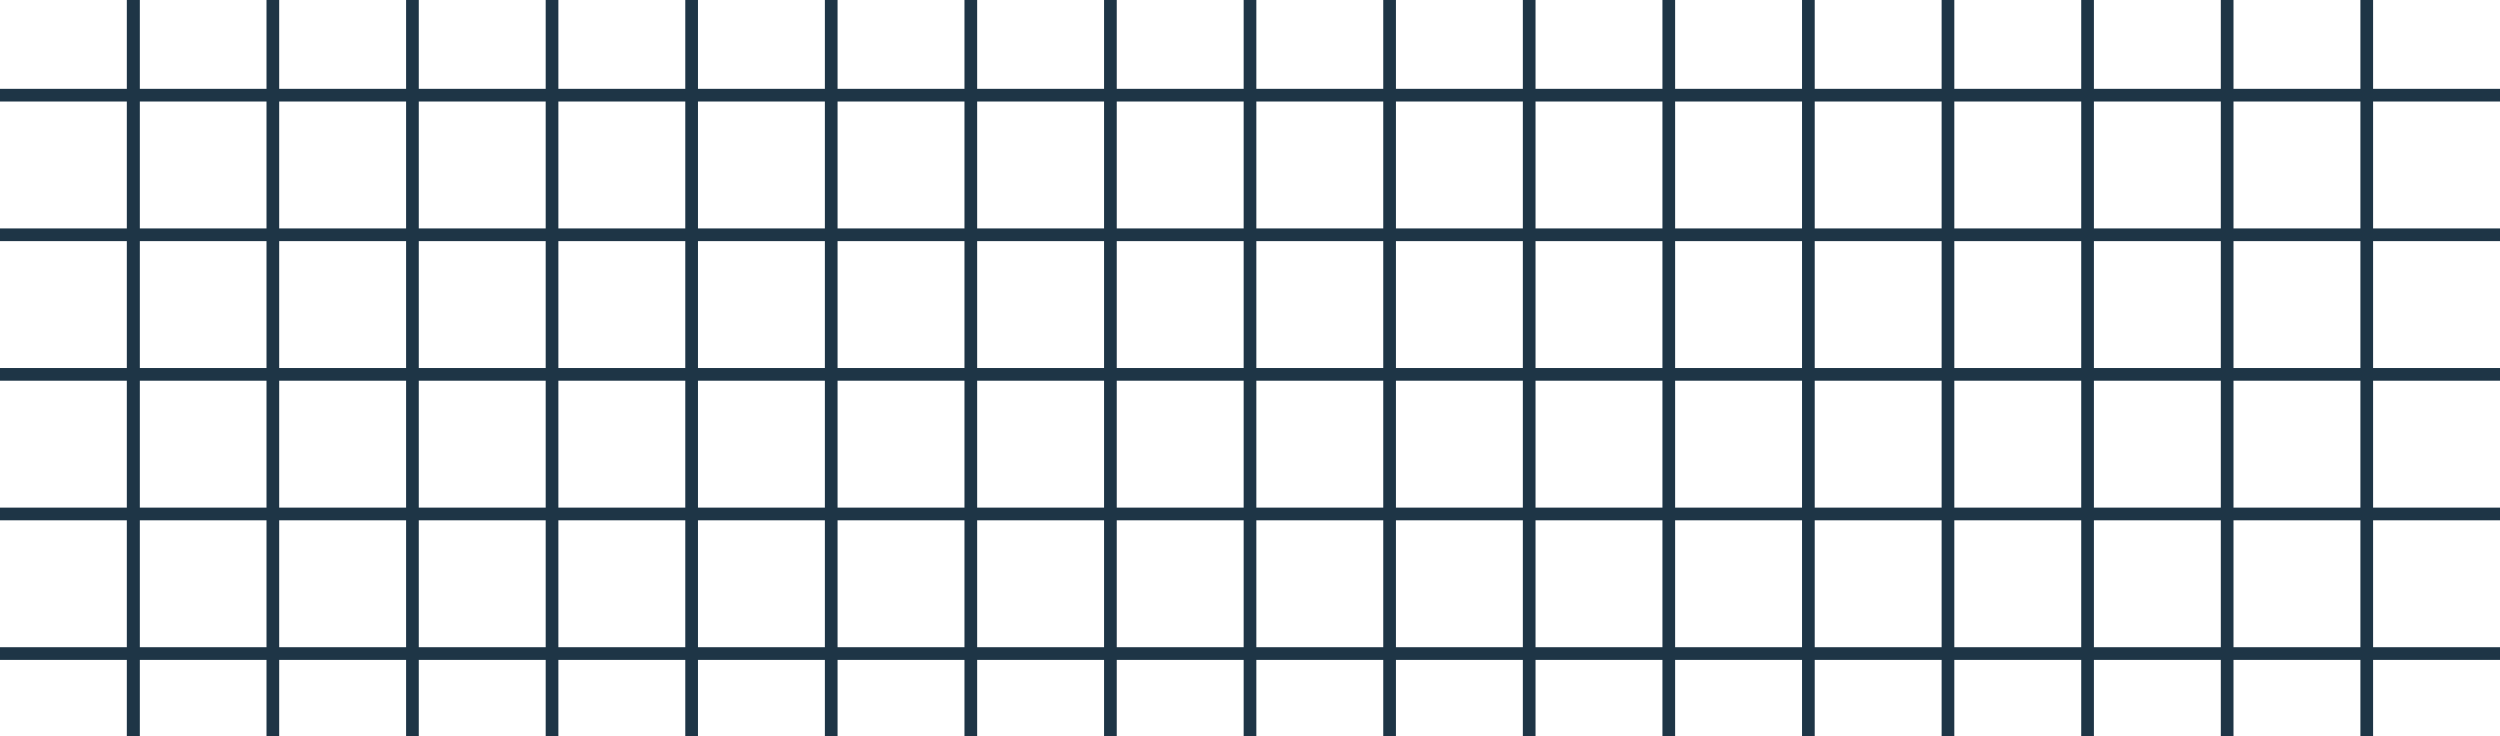 <svg width="197" height="58" viewBox="0 0 197 58" fill="none" xmlns="http://www.w3.org/2000/svg">
<line x1="10.5" y1="-2.18557e-08" x2="10.5" y2="58" stroke="#1E3546"/>
<line x1="10.5" y1="-2.18557e-08" x2="10.5" y2="58" stroke="#1E3546"/>
<line x1="21.5" y1="-2.18557e-08" x2="21.5" y2="58" stroke="#1E3546"/>
<line x1="32.5" y1="-2.18557e-08" x2="32.5" y2="58" stroke="#1E3546"/>
<line x1="43.5" y1="-2.18557e-08" x2="43.5" y2="58" stroke="#1E3546"/>
<line x1="54.5" y1="-2.18557e-08" x2="54.5" y2="58" stroke="#1E3546"/>
<line x1="65.5" y1="-2.18557e-08" x2="65.5" y2="58" stroke="#1E3546"/>
<line x1="76.5" y1="-2.18557e-08" x2="76.5" y2="58" stroke="#1E3546"/>
<line x1="87.5" y1="-2.18557e-08" x2="87.5" y2="58" stroke="#1E3546"/>
<line x1="98.5" y1="-2.18557e-08" x2="98.5" y2="58" stroke="#1E3546"/>
<line x1="109.5" y1="-2.18557e-08" x2="109.5" y2="58" stroke="#1E3546"/>
<line x1="120.5" y1="-2.18557e-08" x2="120.5" y2="58" stroke="#1E3546"/>
<line x1="131.5" y1="-2.18557e-08" x2="131.5" y2="58" stroke="#1E3546"/>
<line x1="142.5" y1="-2.18557e-08" x2="142.5" y2="58" stroke="#1E3546"/>
<line x1="153.5" y1="-2.18557e-08" x2="153.5" y2="58" stroke="#1E3546"/>
<line x1="164.5" y1="-2.18557e-08" x2="164.5" y2="58" stroke="#1E3546"/>
<line x1="175.5" y1="-2.18557e-08" x2="175.5" y2="58" stroke="#1E3546"/>
<line x1="186.5" y1="-2.18557e-08" x2="186.5" y2="58" stroke="#1E3546"/>
<line y1="7.5" x2="197" y2="7.5" stroke="#1E3546"/>
<line y1="18.5" x2="197" y2="18.5" stroke="#1E3546"/>
<line y1="29.5" x2="197" y2="29.5" stroke="#1E3546"/>
<line y1="40.5" x2="197" y2="40.5" stroke="#1E3546"/>
<line y1="51.5" x2="197" y2="51.5" stroke="#1E3546"/>
</svg>

